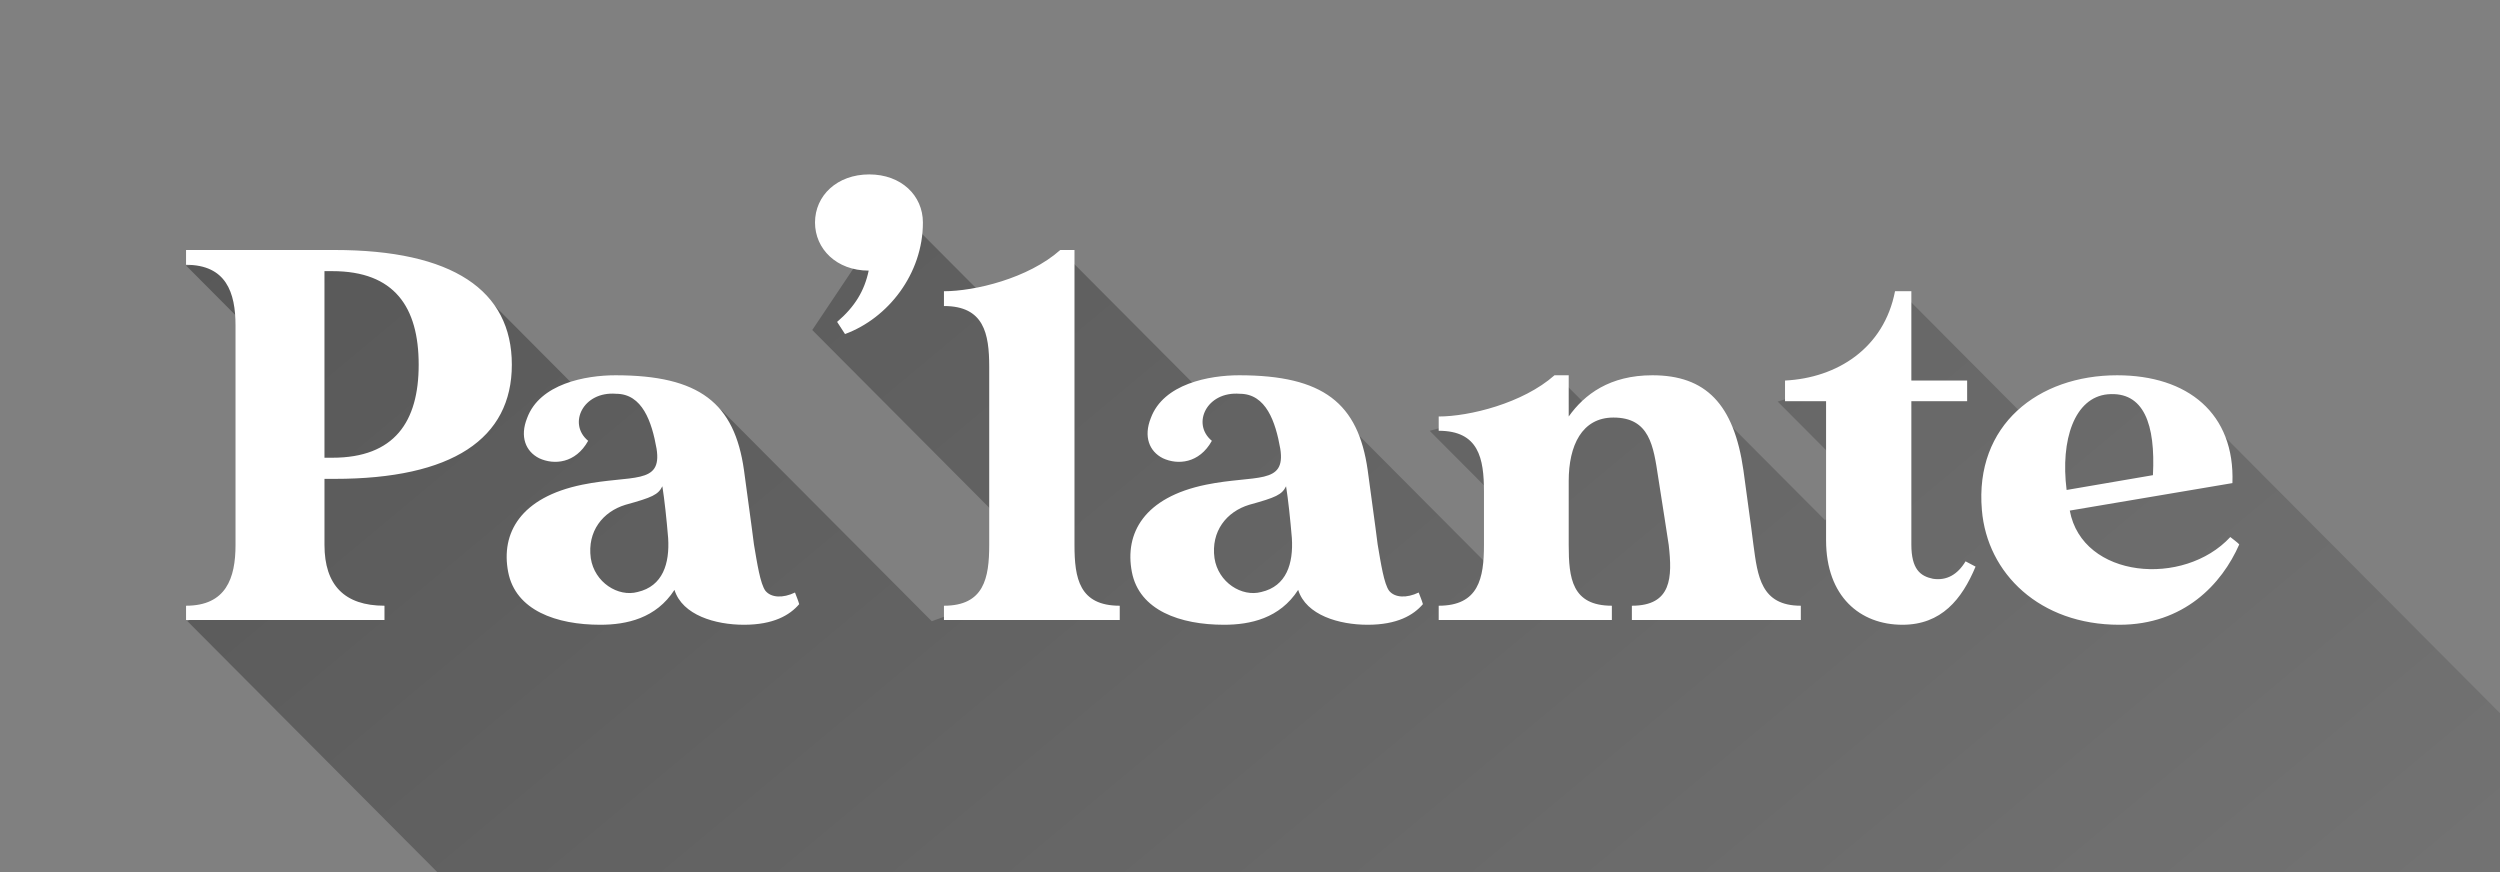 <svg width="215" height="75" xmlns="http://www.w3.org/2000/svg">
 <rect width="100%" height="100%" fill="#808080" stroke="none"/>
 <defs>
  <linearGradient id="dij4pwkp1a" x1="-13.746%" x2="71.392%" y1="4.105%" y2="62.454%">
   <stop offset="0%"/>
   <stop offset="100%" stop-opacity="0"/>
  </linearGradient>
 </defs>
 <g>
  <title>background</title>
  <rect x="-1" y="-1" width="217" height="77" id="canvas_background" fill="none"/>
 </g>
 <g>
  <title>Layer 1</title>
  <g fill="none" fill-rule="evenodd" id="svg_1">
   <g id="svg_2">
    <g id="svg_3">
     <path fill="url(#dij4pwkp1a)" opacity="0.347" d="m188.879,35.104l180.001,180.77l-189.915,1.089l-162.848,-163.543l4.971,-2.753l1.606,-21.109l-6.694,-6.723l7.498,-0.605l16.467,2.017l2.176,1.647l7.33,7.361l8.167,0.068l4.452,1.983l18.041,18.118l4.518,-1.647l1.141,-7.393l-15.935,-16.003l4.452,-6.655l1.506,-5.11l9.608,9.649l5.989,-4.539l11.548,11.597l10.912,1.109l15.162,15.227l-0.401,-6.908l-5.674,-5.697l8.786,-2.521l2.26,-2.118l2.837,2.849l9.262,-1.425l10.864,10.91l2.517,-3.586l-6.603,-6.63l9.088,-2.723l1.556,-6.656l11.021,11.068l3.389,-2.294l3.313,-0.605l7.632,1.781z" id="svg_4"/>
     <path fill="#FFF" d="m28.764,41.183c10.14,0 15.254,-3.454 15.254,-9.818c0,-6.41 -5.114,-9.865 -15.254,-9.865l-12.764,0l0,1.273c3.44,0 4.255,2.364 4.255,5.228l0,18.865c0,2.863 -0.815,5.227 -4.255,5.227l0,1.228l17.065,0l0,-1.228c-3.44,0 -5.16,-1.773 -5.16,-5.227l0,-5.683l0.86,0l-0.001,0zm-0.18,-17.864c5.34,0 7.423,3.09 7.423,8.046c0,4.909 -2.082,8 -7.424,8l-0.679,0l0,-16.045l0.68,0l0,-0.001zm39.786,27.638c-1.042,0.5 -2.037,0.454 -2.535,-0.137c-0.453,-0.59 -0.725,-2.409 -0.996,-4c0,0 -0.226,-1.818 -0.86,-6.41c-0.815,-5.727 -3.802,-8.136 -11.045,-8.136c-2.58,0 -6.518,0.727 -7.604,3.682c-0.634,1.59 -0.136,2.864 1.041,3.455c1.268,0.59 3.123,0.454 4.21,-1.5c-1.766,-1.455 -0.453,-4.273 2.399,-4.046c2.263,0 3.078,2.409 3.485,4.727c0.498,3.137 -2.127,2.228 -6.382,3.091c-5.341,1.091 -7.016,4.183 -6.382,7.5c0.633,3.32 4.164,4.547 7.92,4.547c2.264,0 4.799,-0.546 6.383,-3c0.679,2.181 3.53,3 5.975,3c2.535,0 3.938,-0.819 4.753,-1.773c-0.136,-0.455 -0.181,-0.5 -0.362,-1zm-13.534,-0.046c-1.675,0.455 -3.712,-0.818 -4.029,-2.909c-0.317,-2.318 1.041,-4 2.987,-4.591c2.309,-0.637 2.807,-0.864 3.169,-1.591c0.181,1.136 0.362,2.818 0.498,4.455c0.136,2.182 -0.453,4.136 -2.625,4.636zm19.917,-35.911c-2.761,0 -4.662,1.818 -4.662,4.137c0,2.272 1.855,4.136 4.616,4.136c-0.362,1.728 -1.176,3.091 -2.715,4.41l0.679,1.045c3.711,-1.364 6.699,-5.182 6.699,-9.591c0,-2.319 -1.856,-4.137 -4.617,-4.137zm17.653,31.866l0,-25.366l-1.222,0c-2.762,2.455 -7.378,3.546 -10.004,3.546l0,1.273c3.44,0 3.893,2.364 3.893,5.227l0,15.32c0,2.863 -0.453,5.227 -3.893,5.227l0,1.228l15.118,0l0,-1.228c-3.485,0 -3.892,-2.364 -3.892,-5.227zm29.602,4.09c-1.04,0.5 -2.036,0.455 -2.534,-0.136c-0.453,-0.59 -0.725,-2.409 -0.996,-4c0,0 -0.227,-1.818 -0.86,-6.41c-0.815,-5.727 -3.802,-8.136 -11.045,-8.136c-2.58,0 -6.518,0.727 -7.604,3.682c-0.634,1.59 -0.136,2.864 1.041,3.455c1.267,0.59 3.123,0.454 4.21,-1.5c-1.766,-1.455 -0.453,-4.273 2.399,-4.046c2.263,0 3.078,2.409 3.485,4.727c0.498,3.137 -2.127,2.228 -6.382,3.091c-5.341,1.091 -7.016,4.183 -6.383,7.5c0.634,3.32 4.165,4.547 7.922,4.547c2.263,0 4.798,-0.546 6.382,-3c0.679,2.181 3.53,3 5.975,3c2.535,0 3.938,-0.819 4.753,-1.773c-0.136,-0.455 -0.182,-0.5 -0.363,-1l0,-0.001zm-13.534,-0.045c-1.674,0.455 -3.711,-0.818 -4.028,-2.909c-0.317,-2.318 1.041,-4 2.987,-4.591c2.309,-0.637 2.807,-0.864 3.169,-1.591c0.18,1.136 0.362,2.818 0.498,4.455c0.136,2.182 -0.453,4.136 -2.626,4.636zm42.322,-4.045s-0.226,-1.864 -0.86,-6.41c-0.814,-5.728 -3.259,-8.182 -7.83,-8.182c-3.667,0 -5.84,1.636 -7.197,3.545l0,-3.545l-1.222,0c-2.716,2.409 -7.333,3.545 -9.959,3.545l0,1.228c3.44,0 3.893,2.364 3.893,5.227l0,4.592c0,2.863 -0.452,5.227 -3.893,5.227l0,1.228l14.892,0l0,-1.228c-3.44,0 -3.711,-2.364 -3.711,-5.227l0,-5.5c0,-3.046 1.131,-5.456 3.847,-5.456c3.123,0 3.44,2.455 3.848,5.137c0.271,1.682 0.905,5.819 0.905,5.819c0.317,2.773 0.271,5.227 -3.169,5.227l0,1.228l14.53,0l0,-1.228c-3.44,0 -3.712,-2.545 -4.074,-5.227zm18.242,1.409c-0.68,1.136 -1.63,1.682 -2.807,1.5c-1.086,-0.227 -1.855,-0.818 -1.855,-2.955l0,-12.319l4.798,0l0,-1.773l-4.798,0l0,-7.682l-1.404,0c-0.95,4.91 -4.979,7.455 -9.46,7.682l0,1.773l3.53,0l0,11.955c0,4.864 2.943,7.274 6.564,7.274c3.35,0 5.115,-2.182 6.292,-5l-0.86,-0.455zm22.768,-2.091c-3.984,4.318 -12.72,3.59 -13.806,-2.273l13.987,-2.364c0.226,-6 -3.848,-9.273 -9.913,-9.273c-6.79,0 -12.267,4.273 -11.633,11.591c0.453,5.455 4.979,9.865 11.814,9.865c5.567,0 8.826,-3.5 10.32,-6.91c0,-0.045 -0.77,-0.636 -0.77,-0.636l0.001,0zm-10.547,-12.274c3.123,-0.272 4.12,2.591 3.893,6.955l-7.424,1.273c-0.543,-4.318 0.68,-7.955 3.531,-8.228z" id="svg_5"/>
    </g>
   </g>
  </g>
 </g>
</svg>